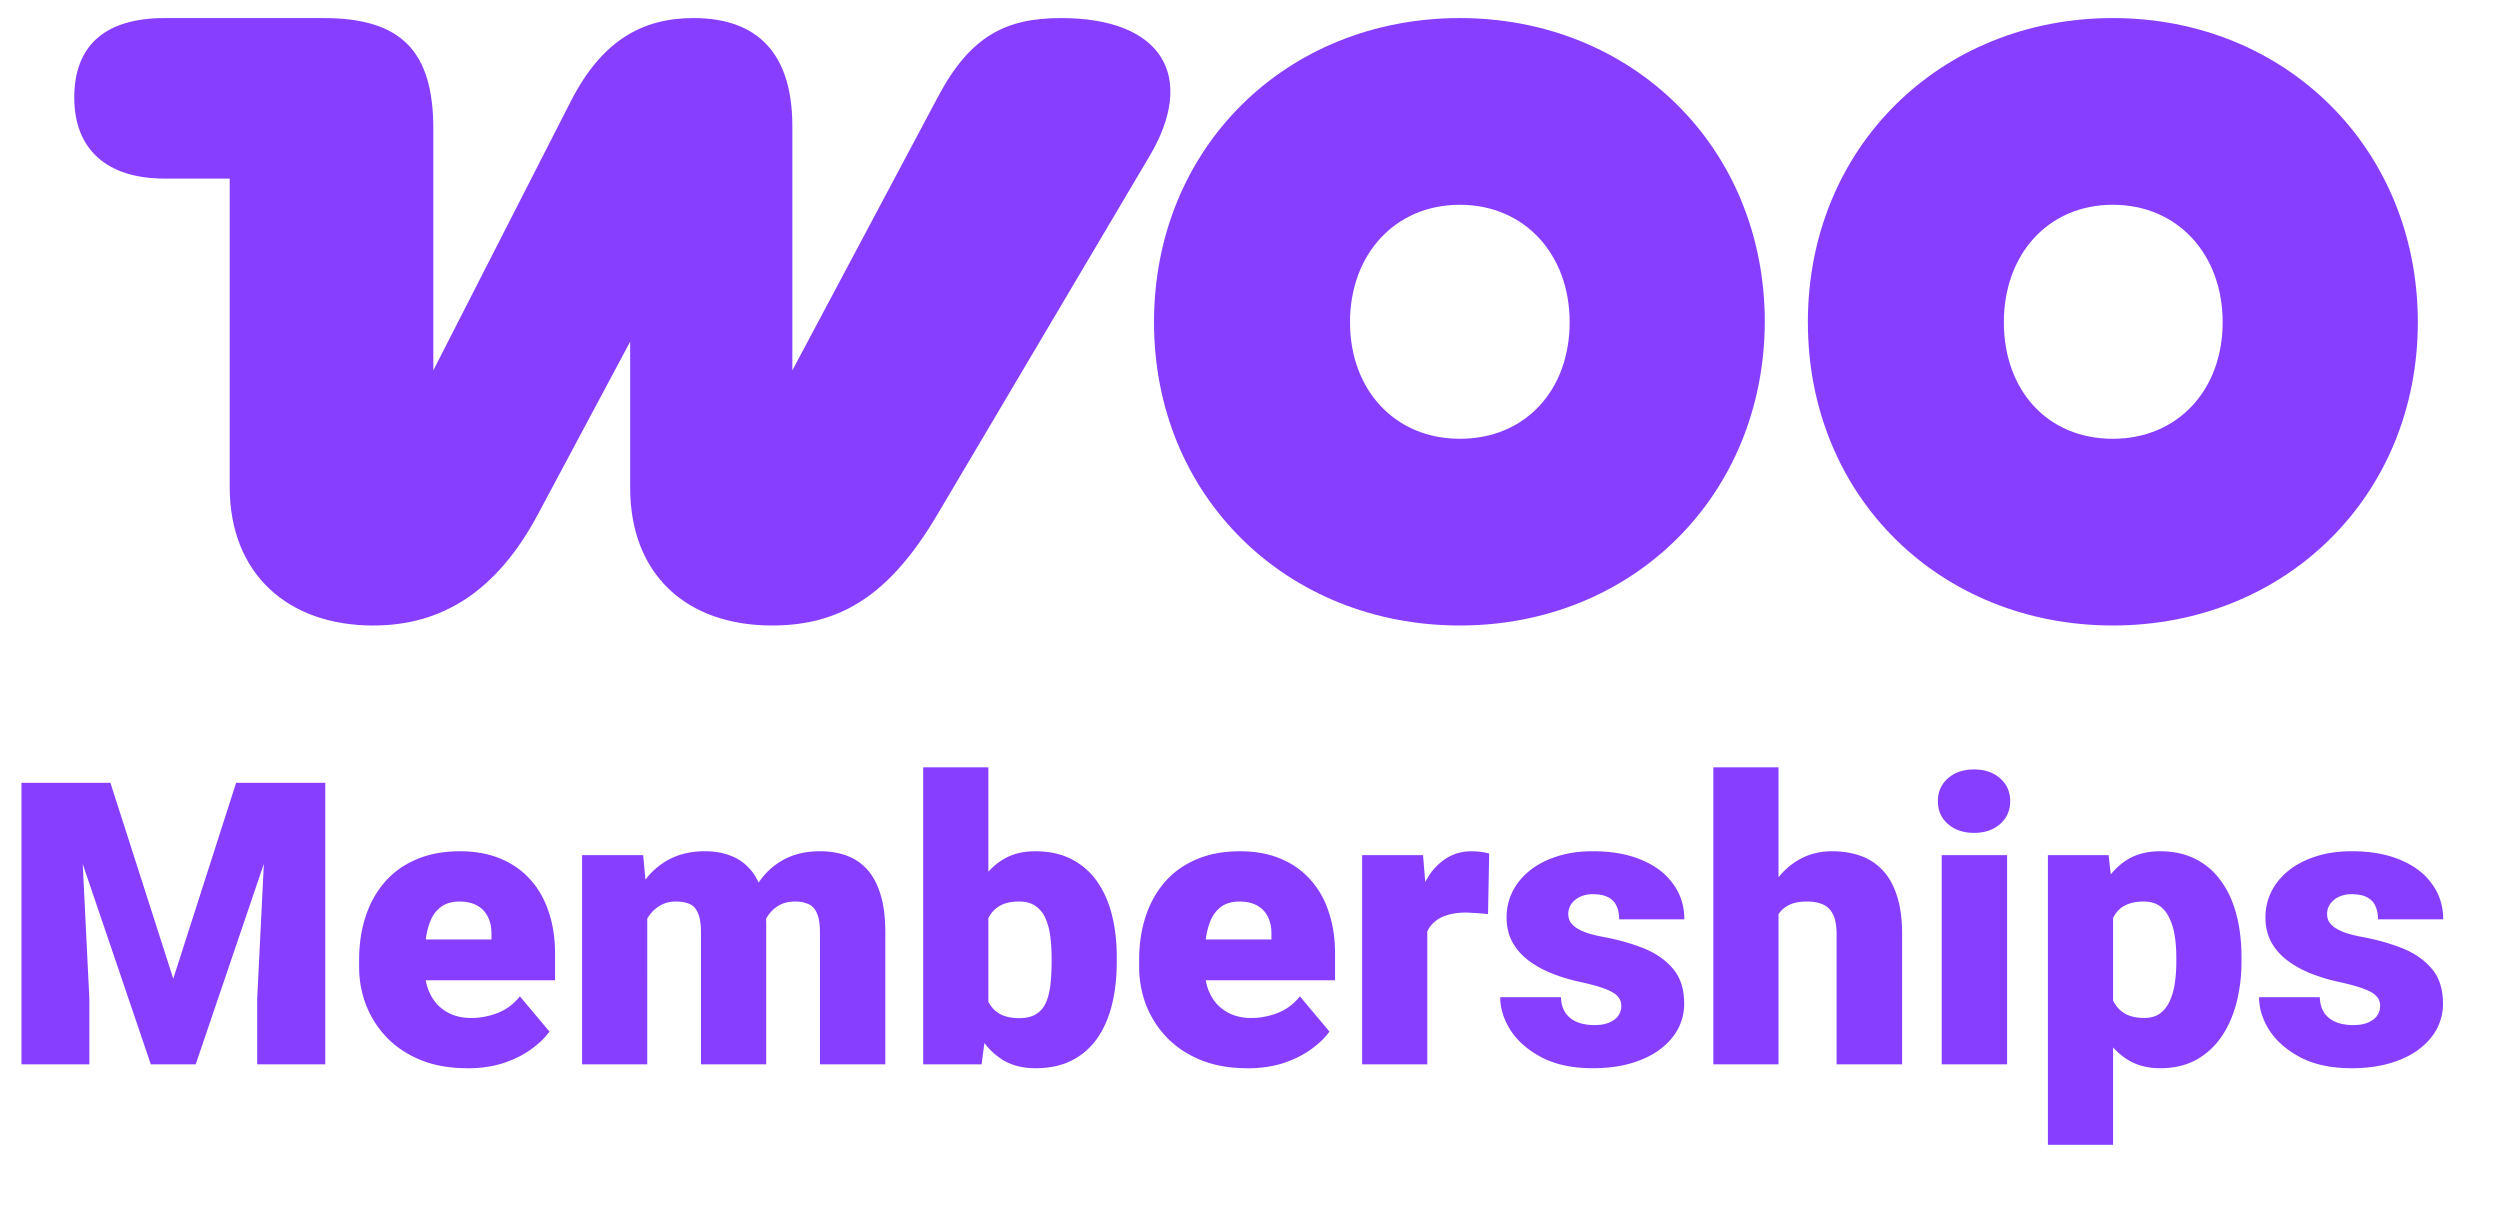 <svg xmlns="http://www.w3.org/2000/svg" width="101" height="49" fill="none"><g clip-path="url(#A)" fill="#873eff"><path d="M15.083 25.27c2.765 0 4.983-1.365 6.656-4.505l3.72-6.963v5.905c0 3.481 2.253 5.563 5.734 5.563 2.731 0 4.744-1.195 6.69-4.505l8.567-14.472C48.326 3.119 46.995.73 42.865.73c-2.218 0-3.652.717-4.949 3.14l-5.905 11.093V5.099c0-2.935-1.399-4.369-3.993-4.369-2.048 0-3.686.887-4.949 3.345l-5.563 10.888V5.201c0-3.14-1.297-4.471-4.437-4.471H6.652C4.229.73 3 1.856 3 3.938s1.297 3.277 3.652 3.277H9.28v12.458c0 3.516 2.355 5.598 5.802 5.598z"/><g fill-rule="evenodd"><path d="M58.977.73c-6.997 0-12.355 5.222-12.355 12.287S52.014 25.27 58.977 25.27s12.287-5.222 12.321-12.253C71.299 5.952 65.94.73 58.977.73zm0 16.997c-2.628 0-4.437-1.98-4.437-4.71s1.809-4.744 4.437-4.744 4.437 2.014 4.437 4.744-1.775 4.71-4.437 4.71zm14.06-4.71C73.037 5.952 78.396.73 85.359.73S97.68 5.986 97.68 13.017 92.321 25.27 85.359 25.27s-12.321-5.188-12.321-12.253zm7.919 0c0 2.73 1.741 4.71 4.403 4.71 2.628 0 4.437-1.98 4.437-4.71s-1.809-4.744-4.437-4.744-4.403 2.014-4.403 4.744z"/></g></g><path d="M2.227 31.625h2.234L7 39.539l2.539-7.914h2.234L7.906 43H6.094L2.227 31.625zm-1.359 0H3.18l.43 8.719V43H.867V31.625zm9.953 0h2.32V43h-2.75v-2.656l.43-8.719zm8.047 11.531c-.687 0-1.302-.107-1.844-.32-.542-.219-1-.518-1.375-.898a3.99 3.99 0 0 1-.851-1.312 4.29 4.29 0 0 1-.289-1.57v-.297c0-.62.086-1.193.258-1.719.172-.531.427-.995.766-1.391s.763-.703 1.274-.922c.51-.224 1.104-.336 1.781-.336.599 0 1.136.096 1.609.289s.875.469 1.203.828c.333.359.586.794.758 1.305.177.51.266 1.083.266 1.719v1.07h-6.906v-1.648h4.336v-.203c.005-.281-.044-.521-.149-.719a1.02 1.02 0 0 0-.437-.453c-.193-.104-.427-.156-.703-.156-.287 0-.523.063-.711.188a1.27 1.27 0 0 0-.43.516c-.099.214-.169.461-.211.742s-.062.578-.062.891v.297c0 .313.042.596.125.852.089.255.214.474.375.656a1.77 1.77 0 0 0 .594.414c.234.099.5.148.797.148.359 0 .713-.068 1.063-.203s.648-.359.898-.672l1.195 1.422c-.172.245-.417.482-.734.711-.312.229-.687.417-1.125.563-.437.141-.927.211-1.469.211zm7.281-6.82V43h-2.633v-8.453h2.469l.164 1.789zm-.32 2.148l-.601.016c0-.594.07-1.141.211-1.641s.349-.935.625-1.305.615-.656 1.016-.859c.406-.203.875-.305 1.406-.305.37 0 .706.057 1.008.172.302.109.563.284.781.523.219.234.386.542.5.922.12.375.18.825.18 1.352V43H28.32v-5.305c0-.359-.042-.63-.125-.812-.078-.182-.193-.305-.344-.367s-.336-.094-.555-.094c-.229 0-.435.052-.617.156a1.44 1.44 0 0 0-.469.438c-.125.182-.221.398-.289.648a3.38 3.38 0 0 0-.094.82zm4.828 0l-.734.016a6.5 6.5 0 0 1 .195-1.641c.135-.5.336-.935.602-1.305.271-.37.607-.656 1.008-.859s.867-.305 1.398-.305c.385 0 .74.057 1.063.172a2.05 2.05 0 0 1 .836.555c.234.255.417.594.547 1.016.13.417.195.932.195 1.547V43h-2.641v-5.32c0-.349-.042-.612-.125-.789-.078-.182-.193-.305-.344-.367a1.31 1.31 0 0 0-.539-.102c-.25 0-.466.052-.648.156s-.336.25-.461.438c-.12.182-.208.398-.266.648a3.67 3.67 0 0 0-.086.82zM37.297 31h2.633v9.922L39.656 43h-2.359V31zm7.82 7.68v.164c0 .641-.065 1.224-.195 1.75s-.331.982-.602 1.367c-.271.38-.612.674-1.023.883s-.898.312-1.461.312c-.51 0-.948-.109-1.312-.328-.364-.224-.669-.531-.914-.922-.245-.396-.443-.852-.594-1.367a12.78 12.78 0 0 1-.359-1.672v-.195a12.53 12.53 0 0 1 .359-1.656c.151-.521.349-.977.594-1.367.245-.396.547-.703.906-.922.365-.224.8-.336 1.305-.336.568 0 1.057.107 1.469.32a2.81 2.81 0 0 1 1.031.898c.271.385.471.838.602 1.359s.195 1.091.195 1.711zm-2.633.164v-.164c0-.307-.018-.596-.055-.867a2.59 2.59 0 0 0-.195-.719 1.17 1.17 0 0 0-.398-.492c-.172-.12-.396-.18-.672-.18-.281 0-.518.047-.711.141-.187.094-.338.229-.453.406-.109.172-.187.385-.234.641-.047.25-.068.534-.062.852v.617c-.01.432.029.802.117 1.109s.242.542.461.703.518.242.898.242c.281 0 .508-.055.68-.164.177-.109.31-.266.398-.469s.148-.445.18-.727.047-.591.047-.93zm7.898 4.312c-.687 0-1.302-.107-1.844-.32-.542-.219-1-.518-1.375-.898a3.99 3.99 0 0 1-.852-1.312 4.29 4.29 0 0 1-.289-1.57v-.297c0-.62.086-1.193.258-1.719.172-.531.427-.995.766-1.391s.763-.703 1.273-.922c.51-.224 1.104-.336 1.781-.336.599 0 1.135.096 1.609.289s.875.469 1.203.828a3.56 3.56 0 0 1 .758 1.305c.177.51.266 1.083.266 1.719v1.07h-6.906v-1.648h4.336v-.203c.005-.281-.044-.521-.148-.719a1.02 1.02 0 0 0-.438-.453c-.193-.104-.427-.156-.703-.156-.286 0-.523.063-.711.188-.182.125-.325.297-.43.516a2.7 2.7 0 0 0-.211.742c-.042.281-.062.578-.062.891v.297a2.73 2.73 0 0 0 .125.852 1.93 1.93 0 0 0 .375.656c.167.177.364.315.594.414.234.099.5.148.797.148.359 0 .714-.068 1.063-.203s.648-.359.898-.672l1.195 1.422c-.172.245-.417.482-.734.711-.312.229-.687.417-1.125.563-.437.141-.927.211-1.469.211zm7.281-6.516V43h-2.633v-8.453h2.461l.172 2.094zm2.5-2.156l-.047 2.445-.422-.039-.445-.023c-.307 0-.573.036-.797.109-.219.068-.401.172-.547.313-.141.135-.245.307-.312.516-.063.208-.091.451-.086.727l-.477-.312c0-.568.055-1.083.164-1.547.115-.469.276-.872.484-1.211a2.3 2.3 0 0 1 .758-.789c.297-.187.63-.281 1-.281a3.07 3.07 0 0 1 .383.023c.13.016.245.039.344.07zm5.336 6.141c0-.146-.049-.271-.148-.375-.094-.109-.261-.208-.5-.297-.24-.094-.576-.187-1.008-.281-.412-.089-.8-.206-1.164-.352-.359-.146-.674-.323-.945-.531a2.35 2.35 0 0 1-.641-.742c-.151-.287-.227-.615-.227-.984 0-.359.076-.698.227-1.016.156-.323.383-.607.68-.852.302-.25.669-.445 1.102-.586.432-.146.925-.219 1.477-.219.76 0 1.417.117 1.969.352.552.229.977.552 1.273.969.302.411.453.888.453 1.43h-2.633c0-.213-.037-.396-.109-.547-.068-.151-.18-.266-.336-.344-.156-.083-.365-.125-.625-.125a1.21 1.21 0 0 0-.5.102c-.146.068-.263.161-.352.281a.69.69 0 0 0-.133.422c0 .115.026.219.078.313.057.089.143.172.258.25.115.073.26.141.438.203.177.057.391.109.641.156.568.104 1.099.253 1.594.445s.896.466 1.203.82c.313.354.469.831.469 1.43a2.15 2.15 0 0 1-.258 1.039c-.172.313-.419.589-.742.828-.323.234-.711.417-1.164.547s-.963.195-1.531.195c-.807 0-1.49-.143-2.047-.43-.557-.292-.979-.656-1.266-1.094-.281-.443-.422-.891-.422-1.344h2.453c.01.26.073.474.188.641.12.167.279.289.477.367s.427.117.688.117c.239 0 .438-.034.594-.102.162-.068.284-.159.367-.273.083-.12.125-.258.125-.414zM71.852 31v12h-2.633V31h2.633zm-.312 7.484l-.617.016c0-.594.073-1.141.219-1.641s.354-.935.625-1.305.596-.656.977-.859.802-.305 1.266-.305c.417 0 .797.06 1.141.18.349.12.648.313.898.578.255.266.451.612.586 1.039.141.427.211.948.211 1.563V43h-2.648v-5.266c0-.344-.05-.609-.148-.797-.094-.193-.229-.325-.406-.398-.177-.078-.393-.117-.648-.117-.307 0-.557.052-.75.156a1.09 1.09 0 0 0-.445.438c-.099.182-.167.398-.203.648s-.055.523-.055.82zm9.547-3.937V43h-2.641v-8.453h2.641zm-2.797-2.18c0-.375.135-.682.406-.922s.622-.359 1.055-.359.784.12 1.055.359.406.547.406.922-.135.682-.406.922-.622.359-1.055.359-.784-.12-1.055-.359-.406-.547-.406-.922zm7.078 3.805V46.25h-2.633V34.547h2.453l.18 1.625zm5.188 2.5v.164a6.61 6.61 0 0 1-.211 1.711c-.141.526-.349.984-.625 1.375a2.94 2.94 0 0 1-1.031.914c-.406.214-.878.32-1.414.32-.505 0-.94-.112-1.305-.336s-.669-.534-.914-.93-.443-.849-.594-1.359-.271-1.049-.359-1.617v-.211c.088-.609.208-1.175.359-1.695.151-.526.349-.984.594-1.375s.547-.695.906-.914c.365-.219.8-.328 1.305-.328.536 0 1.008.102 1.414.305a2.78 2.78 0 0 1 1.031.875c.281.375.492.825.633 1.352s.211 1.109.211 1.75zm-2.633.164v-.164c0-.328-.023-.628-.07-.898a2.48 2.48 0 0 0-.227-.719c-.099-.203-.232-.359-.398-.469s-.372-.164-.617-.164c-.281 0-.518.044-.711.133-.187.083-.338.214-.453.391-.109.172-.187.388-.234.648-.042.255-.06.555-.055.898v.641c-.01.396.029.745.117 1.047.089.297.242.529.461.695s.516.25.891.25c.25 0 .458-.057.625-.172.167-.12.299-.284.398-.492a2.7 2.7 0 0 0 .211-.734c.042-.276.063-.573.063-.891zm8.234 1.789c0-.146-.049-.271-.148-.375-.094-.109-.26-.208-.5-.297-.24-.094-.576-.187-1.008-.281-.412-.089-.799-.206-1.164-.352-.359-.146-.674-.323-.945-.531a2.35 2.35 0 0 1-.641-.742 2.08 2.08 0 0 1-.227-.984c0-.359.076-.698.227-1.016.156-.323.383-.607.68-.852.302-.25.669-.445 1.102-.586.432-.146.924-.219 1.477-.219.76 0 1.417.117 1.969.352.552.229.977.552 1.273.969.302.411.453.888.453 1.43H96.07c0-.213-.036-.396-.109-.547-.068-.151-.18-.266-.336-.344-.156-.083-.365-.125-.625-.125a1.21 1.21 0 0 0-.5.102.9.9 0 0 0-.352.281.69.69 0 0 0-.133.422c0 .115.026.219.078.313a.91.91 0 0 0 .258.25 2.16 2.16 0 0 0 .438.203 5.26 5.26 0 0 0 .641.156c.568.104 1.099.253 1.594.445s.896.466 1.203.82c.313.354.469.831.469 1.43a2.15 2.15 0 0 1-.258 1.039c-.172.313-.419.589-.742.828-.323.234-.711.417-1.164.547s-.963.195-1.531.195c-.807 0-1.49-.143-2.047-.43-.557-.292-.979-.656-1.266-1.094-.281-.443-.422-.891-.422-1.344h2.453c.01.26.073.474.187.641.12.167.279.289.477.367s.427.117.688.117c.24 0 .438-.034.594-.102.161-.068.284-.159.367-.273.083-.12.125-.258.125-.414z" fill="#873eff"/><defs><clipPath id="A"><path fill="#fff" transform="translate(3)" d="M0 0h95v26H0z"/></clipPath></defs></svg>
